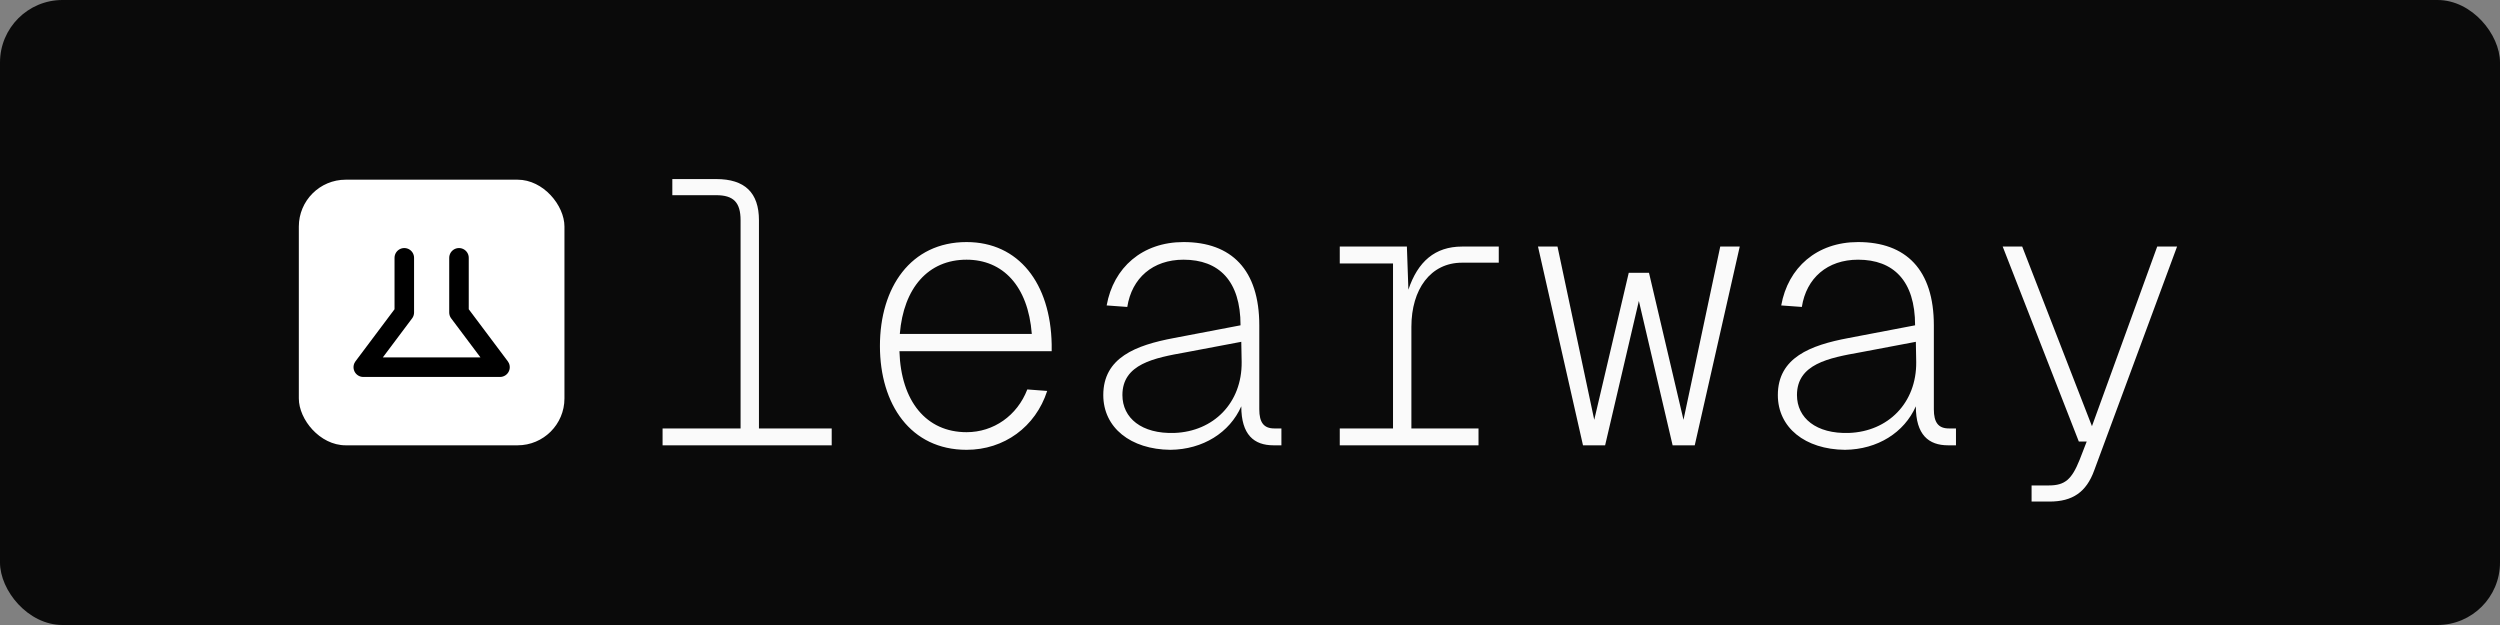 <svg width="1280" height="320" viewBox="0 0 1280 320" fill="none" xmlns="http://www.w3.org/2000/svg">
<rect x="0" y="0" width="1280" height="320" fill="#808080" stroke="none"/>
<rect width="1280" height="320" rx="32" fill="#0A0A0A"/>
<rect x="153" y="92" width="136" height="136" rx="24" fill="white"/>
<path d="M234.999 132L234.999 160L256 188L186 188L206.999 160L207 132" stroke="black" stroke-width="10" stroke-linecap="round" stroke-linejoin="round"/>
<path d="M339.24 219.36H379.176V112.8C379.176 103.584 375.528 99.936 366.696 99.936H344.232V91.68H366.696C381.288 91.68 388.584 98.592 388.584 112.8V219.36H425.832V228H339.24V219.36ZM450.525 177.12C450.525 147.168 466.269 123.936 494.877 123.936C521.565 123.936 537.885 145.056 538.461 176.352V179.808H460.509C461.277 205.536 474.333 221.28 494.877 221.28C508.701 221.28 520.797 212.832 525.981 199.392L536.157 200.16C530.205 218.592 514.077 230.304 494.877 230.304C466.269 230.304 450.525 207.072 450.525 177.12ZM460.701 170.976H528.285C526.365 146.208 513.309 132.96 494.877 132.96C475.293 132.96 462.621 147.36 460.701 170.976ZM566.61 156.384C570.066 136.992 584.85 123.936 605.97 123.936C630.546 123.936 644.754 138.144 644.754 166.56V209.568C644.754 216.288 647.058 219.36 652.434 219.36H656.082V228H652.05C642.066 228 635.538 222.624 635.538 208.032C629.586 221.472 615.954 230.112 599.25 230.304C578.898 230.112 564.882 218.976 564.882 202.272C564.882 183.072 581.586 176.736 600.978 173.088L635.154 166.56C635.154 143.712 624.018 132.96 605.97 132.96C590.226 132.96 579.474 142.368 577.17 157.152L566.61 156.384ZM574.674 202.272C574.674 213.984 584.466 222.24 601.362 221.664C621.33 220.896 635.922 206.304 635.73 185.376L635.538 175.008L607.122 180.384C590.994 183.264 574.674 186.336 574.674 202.272ZM720.327 126.24L721.095 148.32C725.895 133.92 734.727 126.24 748.551 126.24H767.367V134.496H748.551C732.423 134.496 722.631 148.128 722.631 167.328V219.36H756.999V228H685.959V219.36H713.223V134.88H685.959V126.24H720.327ZM844.284 139.68L861.948 214.944L880.764 126.24H890.748L867.708 228H856.38L839.1 154.08L821.82 228H810.492L787.452 126.24H797.436L816.252 214.944L833.916 139.68H844.284ZM911.985 156.384C915.441 136.992 930.225 123.936 951.345 123.936C975.921 123.936 990.129 138.144 990.129 166.56V209.568C990.129 216.288 992.433 219.36 997.809 219.36H1001.46V228H997.425C987.441 228 980.913 222.624 980.913 208.032C974.961 221.472 961.329 230.112 944.625 230.304C924.273 230.112 910.257 218.976 910.257 202.272C910.257 183.072 926.961 176.736 946.353 173.088L980.529 166.56C980.529 143.712 969.393 132.96 951.345 132.96C935.601 132.96 924.849 142.368 922.545 157.152L911.985 156.384ZM920.049 202.272C920.049 213.984 929.841 222.24 946.737 221.664C966.705 220.896 981.297 206.304 981.105 185.376L980.913 175.008L952.497 180.384C936.369 183.264 920.049 186.336 920.049 202.272ZM1025.38 126.24H1035.37L1071.08 218.208L1104.49 126.24H1114.66L1072.23 240.864C1068.2 252 1061.09 256.8 1049.38 256.8H1040.17V248.544H1049C1057.25 248.544 1060.71 245.472 1064.74 235.488L1068.39 226.08H1064.36L1025.38 126.24Z" fill="#FAFAFA"/>
</svg>
